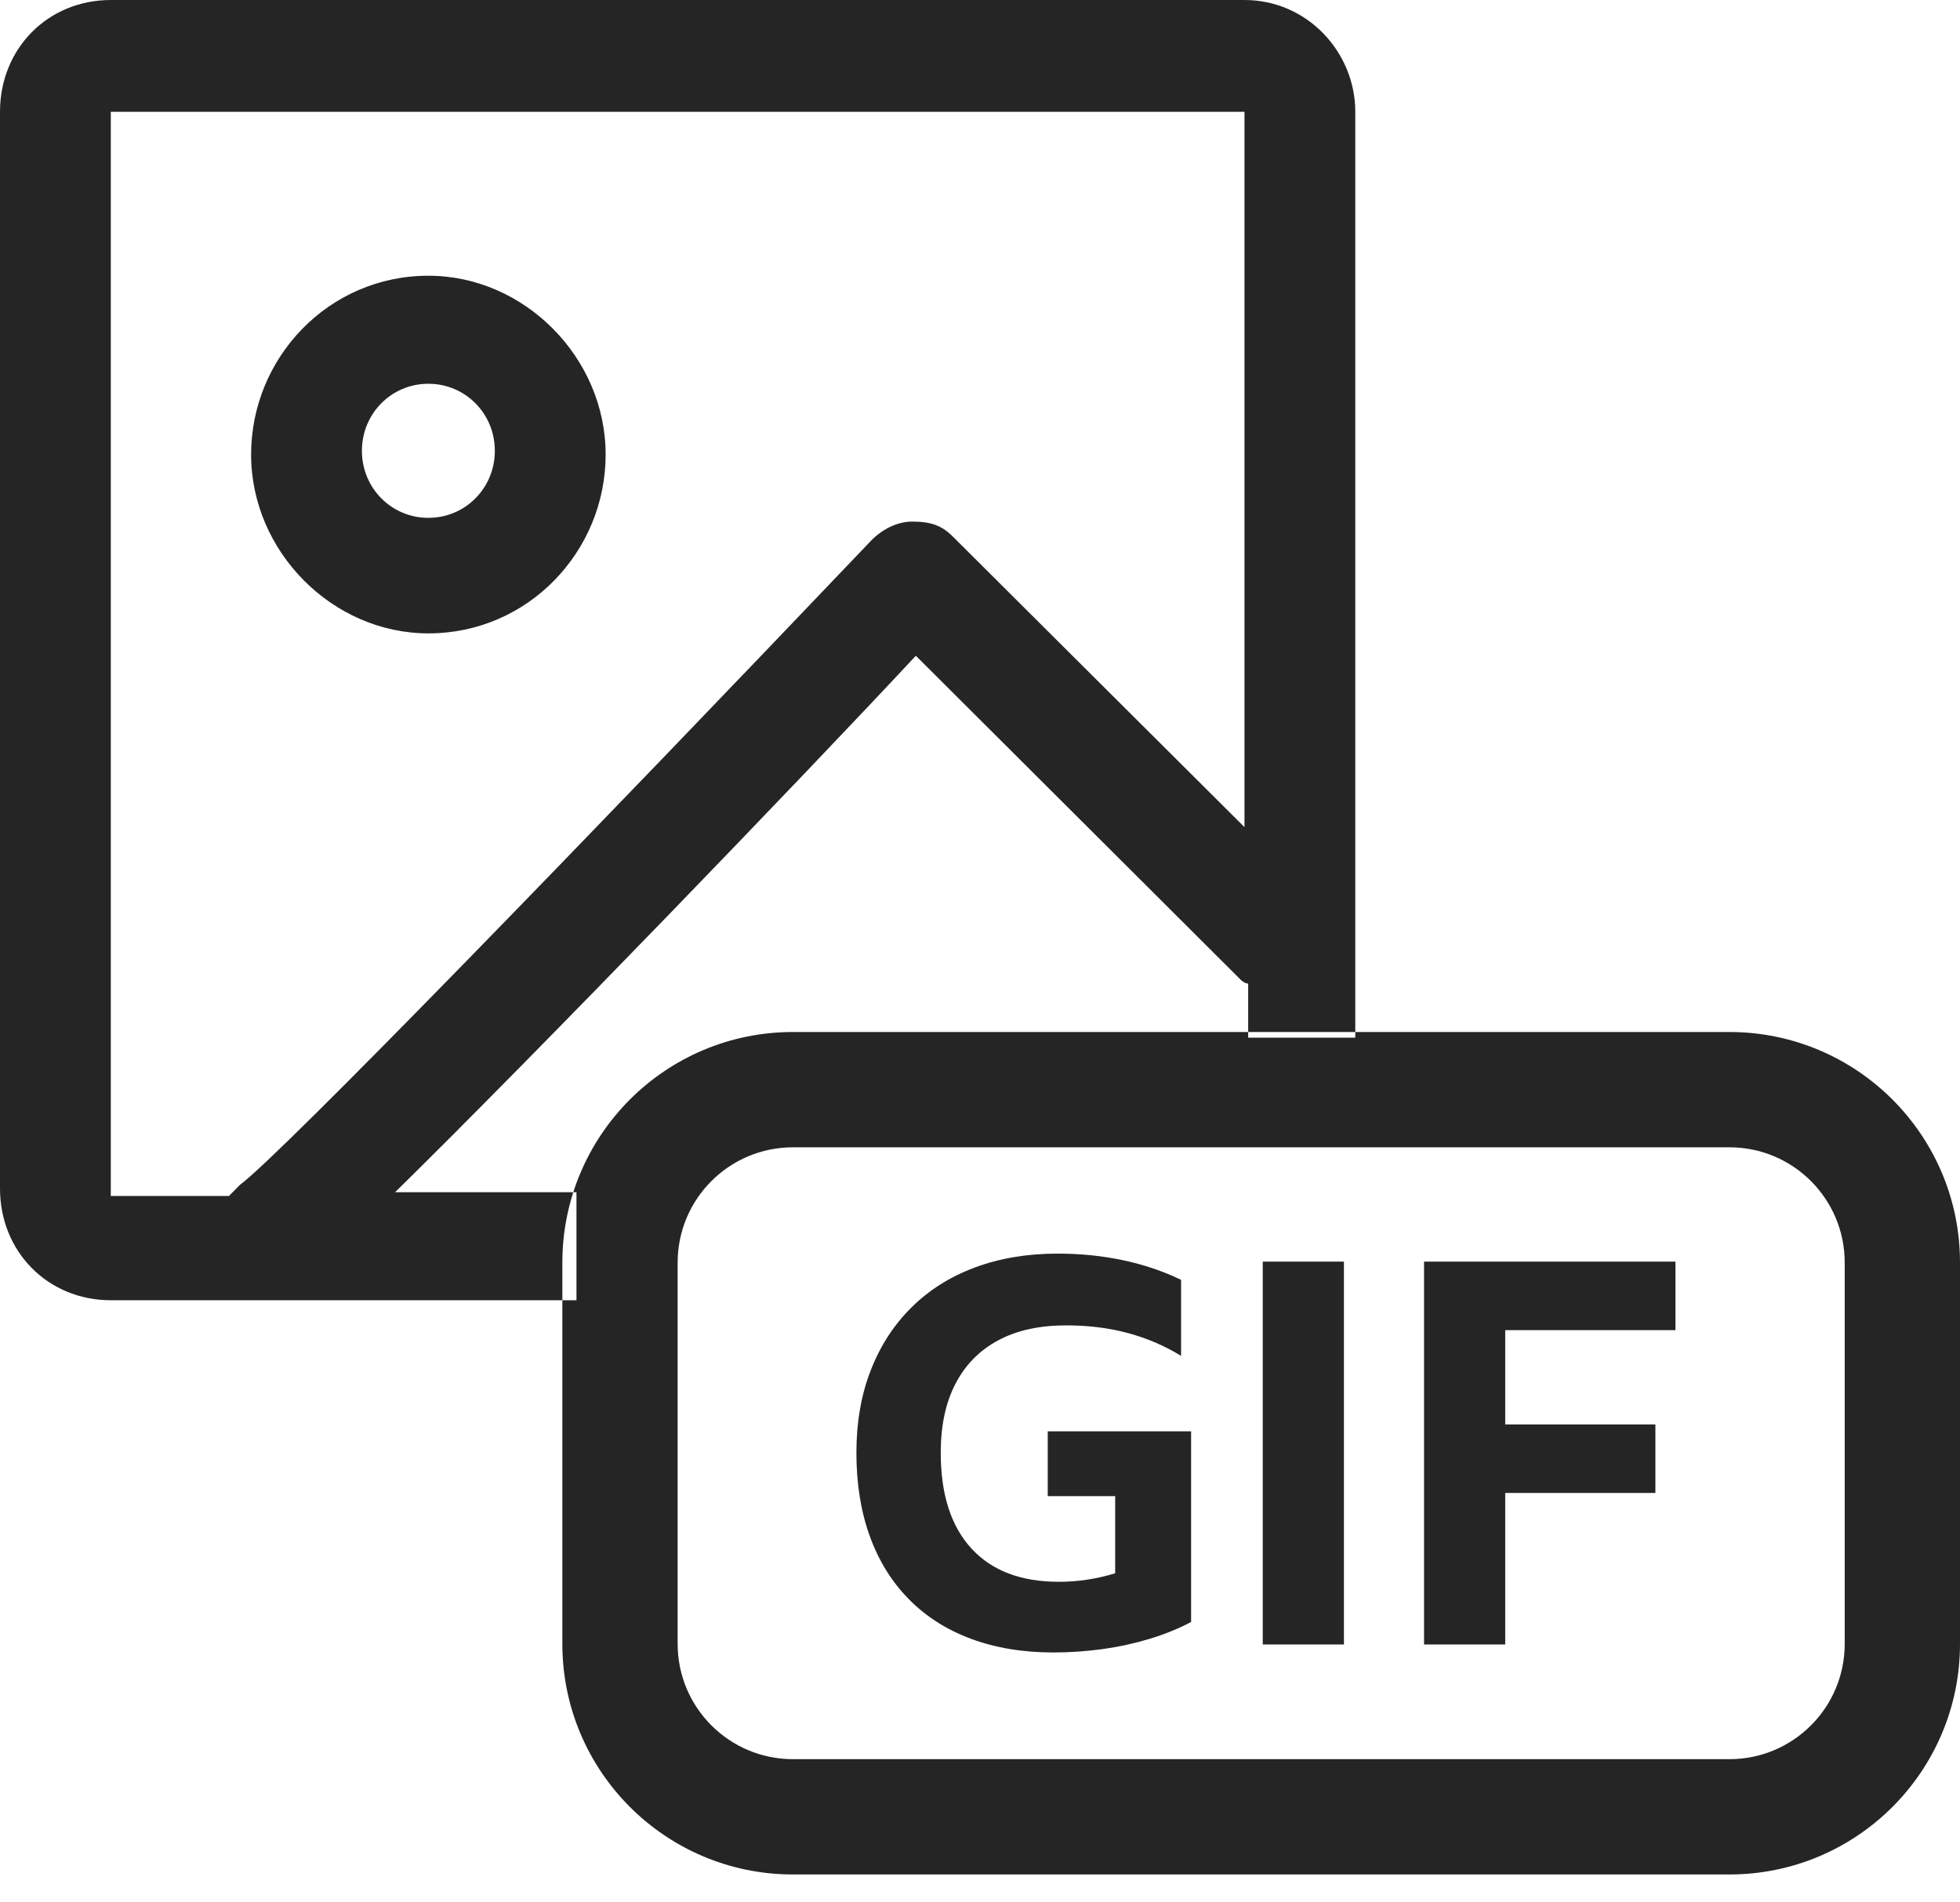 <?xml version="1.0" encoding="UTF-8"?>
<svg width="34px" height="33px" viewBox="0 0 34 33" version="1.1" xmlns="http://www.w3.org/2000/svg" xmlns:xlink="http://www.w3.org/1999/xlink">
    <!-- Generator: Sketch 50 (54983) - http://www.bohemiancoding.com/sketch -->
    <title>Image Chooser</title>
    <desc>Created with Sketch.</desc>
    <defs></defs>
    <g id="Anatomy-&amp;-Layout" stroke="none" stroke-width="1" fill="none" fill-rule="evenodd">
        <g id="Mobile-Replies-Open" transform="translate(-307, -1824)" fill="#252525">
            <g id="Group-3" transform="translate(20, 1812)">
                <path d="M308.652,30 L308.652,29.062 C308.588,29.062 308.524,28.997 308.524,28.997 L302.887,23.375 C300.901,25.507 296.353,30.225 293.854,32.681 L297,32.681 C297,33.291 297,33.915 297,34.555 L288.922,34.555 C287.833,34.555 287,33.715 287,32.617 L287,13.939 C287,12.84 287.833,12 288.922,12 L308.588,12 C309.677,12 310.51,12.905 310.51,13.939 L310.51,30 L308.652,30 Z M288.922,13.939 L288.922,32.746 L290.972,32.746 C291.036,32.681 291.1,32.617 291.164,32.552 C291.869,32.035 297.314,26.412 302.118,21.371 C302.31,21.177 302.567,21.048 302.823,21.048 C303.143,21.048 303.335,21.113 303.528,21.307 L308.588,26.348 L308.588,13.939 L288.922,13.939 Z M297.506,19.885 C297.506,21.565 296.161,22.987 294.431,22.987 C292.765,22.987 291.356,21.565 291.356,19.885 C291.356,18.204 292.701,16.783 294.431,16.783 C296.097,16.783 297.506,18.204 297.506,19.885 Z M295.584,19.82 C295.584,19.174 295.072,18.657 294.431,18.657 C293.79,18.657 293.278,19.174 293.278,19.82 C293.278,20.466 293.79,20.983 294.431,20.983 C295.072,20.983 295.584,20.466 295.584,19.82 Z M300.755,29.902 L317,29.902 C319.209,29.902 321,31.693 321,33.902 L321,40.516 C321,42.725 319.209,44.516 317,44.516 L300.755,44.516 C298.546,44.516 296.755,42.725 296.755,40.516 L296.755,33.902 C296.755,31.693 298.546,29.902 300.755,29.902 Z M300.755,31.902 C299.651,31.902 298.755,32.797 298.755,33.902 L298.755,40.516 C298.755,41.621 299.651,42.516 300.755,42.516 L317,42.516 C318.105,42.516 319,41.621 319,40.516 L319,33.902 C319,32.797 318.105,31.902 317,31.902 L300.755,31.902 Z M307.662,40.136 C307.454,40.247 307.22,40.343 306.958,40.424 C306.695,40.504 306.421,40.565 306.135,40.605 C305.848,40.645 305.562,40.665 305.275,40.665 C304.745,40.665 304.268,40.586 303.844,40.428 C303.421,40.271 303.061,40.041 302.766,39.741 C302.47,39.441 302.244,39.077 302.089,38.65 C301.934,38.223 301.856,37.74 301.856,37.201 C301.856,36.675 301.938,36.199 302.103,35.775 C302.267,35.351 302.502,34.987 302.807,34.684 C303.111,34.381 303.479,34.148 303.908,33.988 C304.338,33.827 304.818,33.746 305.348,33.746 C305.745,33.746 306.124,33.785 306.487,33.862 C306.849,33.94 307.183,34.053 307.488,34.201 L307.488,35.52 C307.207,35.347 306.901,35.215 306.569,35.125 C306.237,35.035 305.879,34.991 305.495,34.991 C305.031,34.991 304.638,35.077 304.315,35.251 C303.992,35.424 303.745,35.675 303.575,36.003 C303.404,36.331 303.319,36.73 303.319,37.201 C303.319,37.919 303.495,38.472 303.849,38.859 C304.203,39.246 304.708,39.439 305.367,39.439 C305.531,39.439 305.696,39.427 305.86,39.402 C306.025,39.377 306.187,39.34 306.345,39.291 L306.345,37.953 L305.175,37.953 L305.175,36.829 L307.662,36.829 L307.662,40.136 Z M308.905,33.885 L310.313,33.885 L310.313,40.526 L308.905,40.526 L308.905,33.885 Z M311.703,33.885 L316.064,33.885 L316.064,35.074 L313.111,35.074 L313.111,36.709 L315.716,36.709 L315.716,37.898 L313.111,37.898 L313.111,40.526 L311.703,40.526 L311.703,33.885 Z" id="Image-Chooser"></path>
            </g>
        </g>
    </g>
</svg>